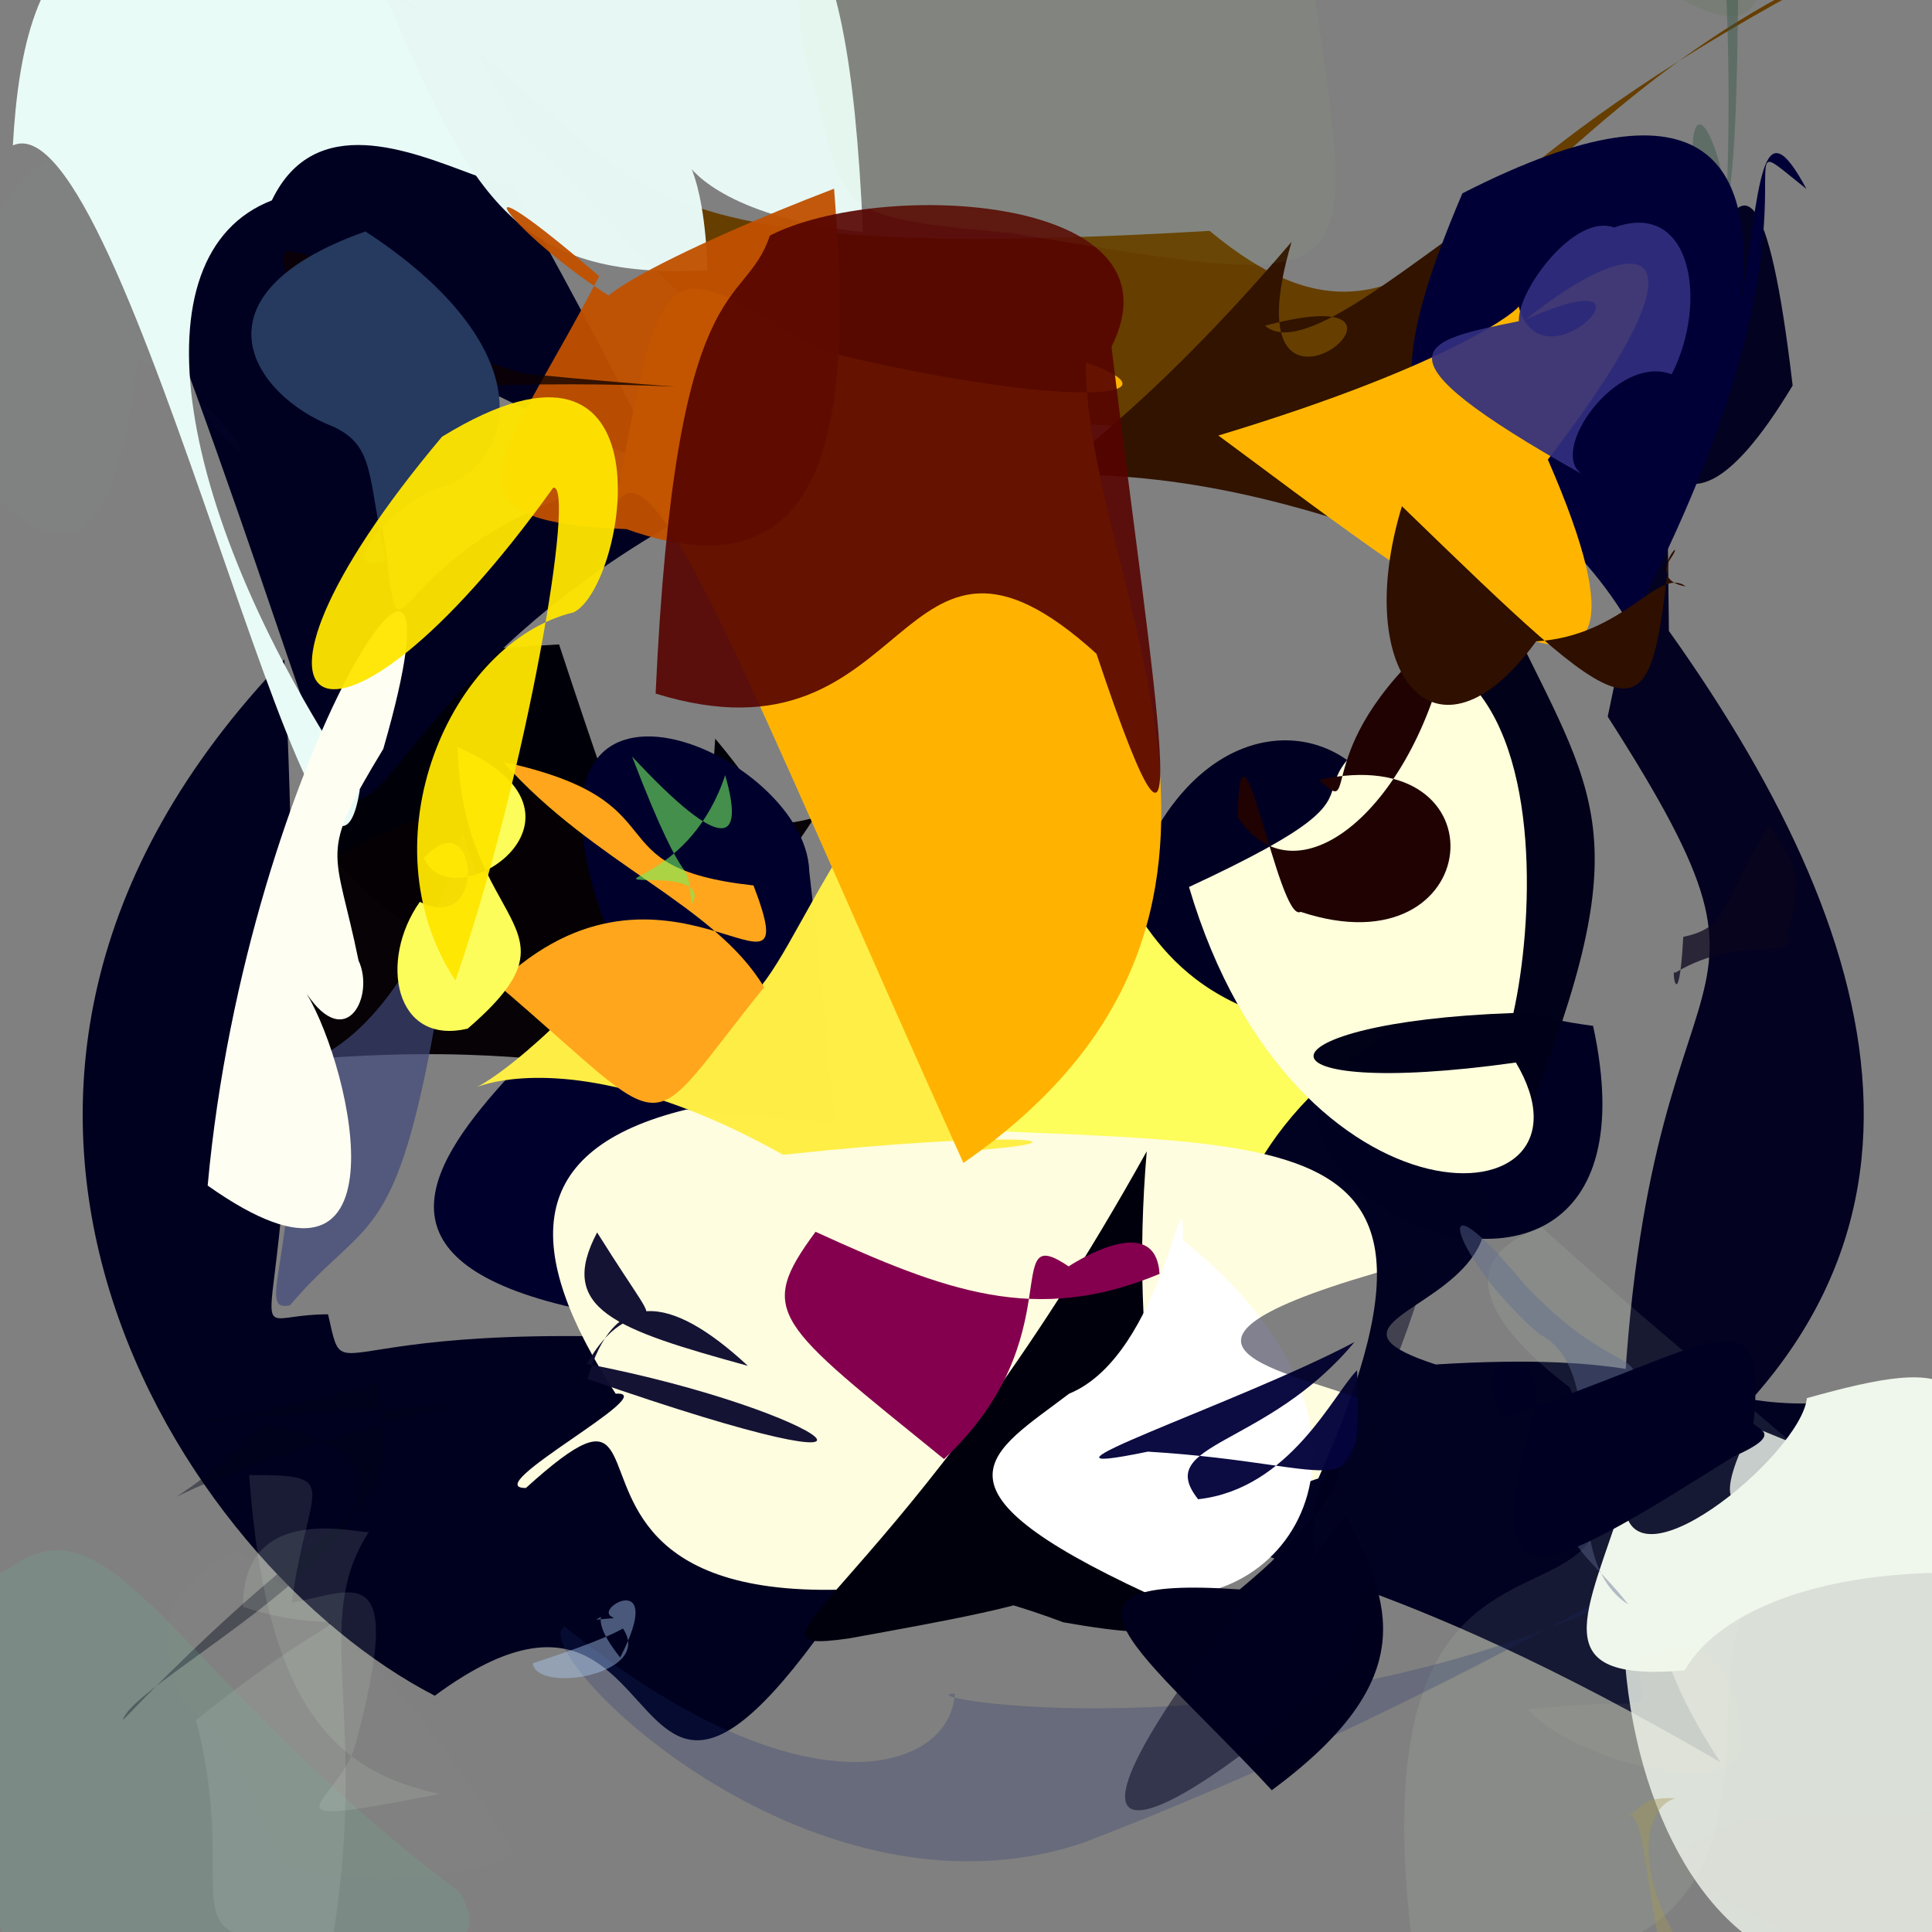 <?xml version="1.0" ?>
<svg xmlns="http://www.w3.org/2000/svg" version="1.1" width="512" height="512">
  <rect width="100%" height="100%" fill="#808080" stroke="none"/>
  <defs/>
  <g>
    <path d="M 260.481 362.757 C 151.148 558.474 193.472 391.716 115.22 449.384 C 47.781 414.666 -34.099 288.776 75.347 174.752 C 85.102 373.888 55.327 348.262 86.938 348.307 C 93.013 374.755 80.374 338.87 260.481 362.757" stroke-width="0.0" fill="rgb(0, 1, 31)" opacity="1.0" stroke="rgb(0, 0, 0)" stroke-opacity="1.0" stroke-linecap="round" stroke-linejoin="round"/>
    <path d="M 189.533 195.752 C 257.052 275.614 157.736 294.701 195.413 274.34 C 165.273 273.322 89.626 251.155 79.755 209.101 C 138.994 196.066 10.778 178.685 148.155 170.775 C 184.261 280.331 184.868 267.27 189.533 195.752" stroke-width="0.0" fill="rgb(0, 0, 8)" opacity="1.0" stroke="rgb(0, 0, 0)" stroke-opacity="1.0" stroke-linecap="round" stroke-linejoin="round"/>
    <path d="M 422.186 271.867 C 447.13 386.687 272.031 297.176 390.47 257.844 C 411.712 205.051 336.883 157.333 305.826 387.077 C 258.068 193.992 347.527 173.276 366.556 212.913 C 431.869 236.929 356.294 263.141 422.186 271.867" stroke-width="0.0" fill="rgb(0, 0, 34)" opacity="1.0" stroke="rgb(0, 0, 0)" stroke-opacity="1.0" stroke-linecap="round" stroke-linejoin="round"/>
    <path d="M 217.309 214.486 C 152.596 310.444 187.918 272.775 84.556 280.502 C 37.736 230.207 127.376 202.57 185.789 209.175 C 201.904 216.73 200.004 225.107 235.764 208.956 C 156.474 102.983 162.905 94.059 217.309 214.486" stroke-width="0.0" fill="rgb(6, 1, 4)" opacity="0.986" stroke="rgb(0, 0, 0)" stroke-opacity="1.0" stroke-linecap="round" stroke-linejoin="round"/>
    <path d="M 577.67 352.71 C 539.069 399.521 390.091 367.138 455.942 467.019 C 272.336 359.915 330.385 479.372 331.186 258.971 C 470.683 346.037 325.713 343.773 380.479 361.599 C 484.852 355.134 424.463 393.886 577.67 352.71" stroke-width="0.0" fill="rgb(0, 0, 34)" opacity="0.994" stroke="rgb(0, 0, 0)" stroke-opacity="1.0" stroke-linecap="round" stroke-linejoin="round"/>
    <path d="M 442.273 167.202 C 503.141 252.656 523.321 338.116 429.412 400.309 C 430.859 237.529 484.049 280.374 426.062 189.913 C 447.189 90.066 462.378 -6.021 475.068 102.164 C 438.689 162.634 441.597 87.348 442.273 167.202" stroke-width="0.0" fill="rgb(2, 0, 32)" opacity="0.984" stroke="rgb(0, 0, 0)" stroke-opacity="1.0" stroke-linecap="round" stroke-linejoin="round"/>
    <path d="M 367.58 274.025 C 292.201 323.528 336.001 394.73 353.456 343.157 C 250.754 313.911 349.203 309.721 257.54 304.304 C 263.423 276.815 267.818 227.894 295.041 231.784 C 304.636 246.412 314.428 272.825 367.58 274.025" stroke-width="0.0" fill="rgb(253, 253, 91)" opacity="1" stroke="rgb(0, 0, 0)" stroke-opacity="1.0" stroke-linecap="round" stroke-linejoin="round"/>
    <path d="M 401.481 303.997 C 434.347 223.532 424.514 213.851 401.601 167.065 C 368.992 193.407 409.383 229.258 380.944 239.502 C 367.077 210.111 362.016 206.383 333.081 228.338 C 355.805 258.875 297.76 274.471 401.481 303.997" stroke-width="0.0" fill="rgb(0, 0, 25)" opacity="0.995" stroke="rgb(0, 0, 0)" stroke-opacity="1.0" stroke-linecap="round" stroke-linejoin="round"/>
    <path d="M 91.616 84.223 C 122.629 231.416 66.053 123.716 216.606 120.259 C 50.064 187.691 126.682 304.59 43.572 81.651 C 43.201 -60.703 74.961 -78.287 175.545 124.202 C 17.1 60.029 56.804 20.707 91.616 84.223" stroke-width="0.0" fill="rgb(0, 0, 33)" opacity="1.0" stroke="rgb(0, 0, 0)" stroke-opacity="1.0" stroke-linecap="round" stroke-linejoin="round"/>
    <path d="M 226.756 323.86 C 206.114 330.905 313.82 300.022 273.955 353.725 C 22.118 359.046 138.651 289.271 163.802 253.739 C 125.357 161.846 213.368 197.386 214.453 230.769 C 220.733 285.507 219.062 295.986 226.756 323.86" stroke-width="0.0" fill="rgb(0, 0, 45)" opacity="1.0" stroke="rgb(0, 0, 0)" stroke-opacity="1.0" stroke-linecap="round" stroke-linejoin="round"/>
    <path d="M 401.067 268.457 C 331.772 270.893 328.916 291.788 401.726 281.586 C 427.11 324.312 342.955 329.396 315.099 235.061 C 384.19 202.988 323.501 215.299 388.534 179.949 C 408.525 199.034 406.207 245.335 401.067 268.457" stroke-width="0.0" fill="rgb(255, 255, 220)" opacity="1.0" stroke="rgb(0, 0, 0)" stroke-opacity="1.0" stroke-linecap="round" stroke-linejoin="round"/>
    <path d="M 493.205 -11.156 C 320.263 77.511 389.839 123.301 275.484 111.27 C 140.707 99.7 208.26 49.913 16.225 -42.289 C 207.158 23.908 97.213 74.377 320.557 61.18 C 381.835 112.226 396.732 29.275 493.205 -11.156" stroke-width="0.0" fill="rgb(102, 62, 0)" opacity="1" stroke="rgb(0, 0, 0)" stroke-opacity="1.0" stroke-linecap="round" stroke-linejoin="round"/>
    <path d="M 349.38 391.786 C 101.126 478.275 197.136 342.045 139.373 394.328 C 126.24 394.484 176.143 368.493 163.157 369.342 C 138.406 331.272 138.804 304.55 181.869 294.042 C 324.956 310.192 399.302 278.781 349.38 391.786" stroke-width="0.0" fill="rgb(255, 253, 223)" opacity="1.0" stroke="rgb(0, 0, 0)" stroke-opacity="1.0" stroke-linecap="round" stroke-linejoin="round"/>
    <path d="M 448.395 82.648 C 451.871 46.215 441.676 45.083 448.561 38.416 C 449.682 16.917 467.483 63.679 453.638 101.592 C 466.129 -4.725 446.794 -53.256 461.808 -54.89 C 458.942 21.158 463.857 57.697 448.395 82.648" stroke-width="0.0" fill="rgb(48, 83, 69)" opacity="0.416" stroke="rgb(0, 0, 0)" stroke-opacity="1.0" stroke-linecap="round" stroke-linejoin="round"/>
    <path d="M 452.103 52.757 C 309.593 153.715 407.938 151.399 411.451 160.691 C 259.703 87.021 249.541 172.635 342.294 64.076 C 323.947 125.908 388.989 71.999 335.224 86.316 C 354.237 102.803 438.458 -2.97 452.103 52.757" stroke-width="0.0" fill="rgb(49, 19, 0)" opacity="1.0" stroke="rgb(0, 0, 0)" stroke-opacity="1.0" stroke-linecap="round" stroke-linejoin="round"/>
    <path d="M 476.646 420.722 C 430.292 418.406 503.273 534.11 374.8 519.348 C 354.326 367.651 459.848 459.332 411.408 357.621 C 556.742 441.234 338.659 350.19 408.59 325.247 C 484.818 394.464 515.148 404.071 476.646 420.722" stroke-width="0.0" fill="rgb(219, 250, 211)" opacity="0.098" stroke="rgb(0, 0, 0)" stroke-opacity="1.0" stroke-linecap="round" stroke-linejoin="round"/>
    <path d="M 478.719 50.07 C 451.667 28.653 491.682 51.734 431.999 165.708 C 398.06 108.227 350.49 137.941 387.552 51.237 C 454.454 17.095 465.94 45.385 461.067 82.746 C 466.518 49.1 466.399 27.004 478.719 50.07" stroke-width="0.0" fill="rgb(0, 0, 55)" opacity="1.0" stroke="rgb(0, 0, 0)" stroke-opacity="1.0" stroke-linecap="round" stroke-linejoin="round"/>
    <path d="M 425.2 425.436 C 450.682 406.807 380.48 452.718 286.749 488.458 C 213.284 512.837 138.727 436.934 149.617 431.04 C 211.682 481.503 251.745 470.268 253.054 448.799 C 237.783 449.609 333.84 465.931 425.2 425.436" stroke-width="0.0" fill="rgb(26, 44, 108)" opacity="0.241" stroke="rgb(0, 0, 0)" stroke-opacity="1.0" stroke-linecap="round" stroke-linejoin="round"/>
    <path d="M 207.515 306.023 C 269.003 299.467 290.578 302.285 259.57 304.761 C 240.792 286.728 261.101 288.63 224.324 223.513 C 197.371 266.833 203.952 278.466 146.519 272.278 C 105.523 311.124 126.533 260.658 207.515 306.023" stroke-width="0.0" fill="rgb(255, 238, 70)" opacity="0.993" stroke="rgb(0, 0, 0)" stroke-opacity="1.0" stroke-linecap="round" stroke-linejoin="round"/>
    <path d="M 569.682 427.044 C 507.221 583.729 430.255 517.976 430.152 428.344 C 457.224 397.857 478.271 412.747 461.326 401.357 C 483.647 383.91 444.324 417.412 464.324 378.033 C 539.018 408.5 471.379 381.086 569.682 427.044" stroke-width="0.0" fill="rgb(238, 243, 235)" opacity="0.82" stroke="rgb(0, 0, 0)" stroke-opacity="1.0" stroke-linecap="round" stroke-linejoin="round"/>
    <path d="M 281.786 429.925 C 237.327 413.054 207.37 420.776 270.639 402.119 C 306.125 419.451 279.891 424.249 224.91 434.209 C 189.955 439.132 239.338 421.311 303.901 305.102 C 294.409 416.82 345.509 441.126 281.786 429.925" stroke-width="0.0" fill="rgb(0, 0, 13)" opacity="1.0" stroke="rgb(0, 0, 0)" stroke-opacity="1.0" stroke-linecap="round" stroke-linejoin="round"/>
    <path d="M 72.044 53.105 C 35.262 67.313 45.784 135.722 95.345 209.383 C 85.649 269.505 33.333 25.303 3.409 38.532 C 6.384 -13.984 23.736 -50.556 124.939 11.191 C 173.52 96.156 94.781 5.622 72.044 53.105" stroke-width="0.0" fill="rgb(233, 251, 246)" opacity="1" stroke="rgb(0, 0, 0)" stroke-opacity="1.0" stroke-linecap="round" stroke-linejoin="round"/>
    <path d="M 228.7 61.518 C 160.429 54.052 185.604 15.738 187.527 71.657 C 135.93 74.24 124.845 52.413 100.074 -6.023 C 102.067 -27.913 107.511 -23.031 165.859 -47.637 C 208.782 -33.219 224.558 -31.859 228.7 61.518" stroke-width="0.0" fill="rgb(231, 247, 244)" opacity="0.996" stroke="rgb(0, 0, 0)" stroke-opacity="1.0" stroke-linecap="round" stroke-linejoin="round"/>
    <path d="M 117.684 256.977 C 105.611 332.497 98.217 320.719 76.846 345.917 C 67.381 347.974 79.388 332.246 77.678 279.748 C 59.243 283.434 101.852 295.612 122.665 220.688 C 136.436 266.03 154.659 265.137 117.684 256.977" stroke-width="0.0" fill="rgb(64, 73, 123)" opacity="0.703" stroke="rgb(0, 0, 0)" stroke-opacity="1.0" stroke-linecap="round" stroke-linejoin="round"/>
    <path d="M 95.013 254.535 C 99.374 263.883 91.819 279.072 81.278 263.348 C 93.528 283.902 108.686 352.196 55.034 314.183 C 65.473 199.648 127.6 108.478 101.57 198.487 C 84.131 227.201 88.835 224.182 95.013 254.535" stroke-width="0.0" fill="rgb(255, 254, 243)" opacity="1.0" stroke="rgb(0, 0, 0)" stroke-opacity="1.0" stroke-linecap="round" stroke-linejoin="round"/>
    <path d="M 287.752 96.036 C 287.549 155.344 349.958 242.606 255.308 308.199 C 198.163 181.478 172.765 113 162.854 134.582 C 176.107 64.692 175.049 67.564 217.595 92.912 C 280.832 108.455 315.644 105.861 287.752 96.036" stroke-width="0.0" fill="rgb(255, 179, 0)" opacity="1.0" stroke="rgb(0, 0, 0)" stroke-opacity="1.0" stroke-linecap="round" stroke-linejoin="round"/>
    <path d="M 304.745 422.454 C 284.702 342.884 338.377 400.379 304.131 422.318 C 242.842 393.923 262.812 384.998 283.321 369.342 C 308.527 359.027 313.884 305.978 313.472 328.62 C 374.651 377.716 343.193 428.308 304.745 422.454" stroke-width="0.0" fill="rgb(255, 255, 255)" opacity="1.0" stroke="rgb(0, 0, 0)" stroke-opacity="1.0" stroke-linecap="round" stroke-linejoin="round"/>
    <path d="M 32.628 455.791 C 34.401 444.597 142.775 391.879 70.31 377.255 C 34.929 411.692 30.538 393.912 121.547 372.48 C 8.999 377.671 39.364 382.963 100.389 366.6 C 104.073 409.965 101.39 384.289 32.628 455.791" stroke-width="0.0" fill="rgb(0, 4, 22)" opacity="0.411" stroke="rgb(0, 0, 0)" stroke-opacity="1.0" stroke-linecap="round" stroke-linejoin="round"/>
    <path d="M 348.175 410.997 C 348.292 415.329 340.339 421.845 356.673 401.784 C 368.318 424.371 377.296 444.7 337.032 474.428 C 303.386 437.96 271.452 417.259 328.536 421.22 C 374.965 382.843 345.65 374.903 348.175 410.997" stroke-width="0.0" fill="rgb(0, 0, 29)" opacity="1.0" stroke="rgb(0, 0, 0)" stroke-opacity="1.0" stroke-linecap="round" stroke-linejoin="round"/>
    <path d="M 404.436 84.612 C 433.762 60.9 456.97 60.839 410.2 121.798 C 450.977 215.21 374.841 153.698 322.882 115.418 C 386.666 96.128 403.212 81.417 402.429 81.114 C 408.697 104.767 444.041 66.925 404.436 84.612" stroke-width="0.0" fill="rgb(255, 181, 0)" opacity="1.0" stroke="rgb(0, 0, 0)" stroke-opacity="1.0" stroke-linecap="round" stroke-linejoin="round"/>
    <path d="M 221.037 50.01 C 225.192 102.888 224.336 161.135 166.025 140.227 C 113.256 138.125 133.159 122.67 158.8 73.197 C 113.734 34.426 139.066 66.861 169.251 82.997 C 138.249 86.412 181.652 65.045 221.037 50.01" stroke-width="0.0" fill="rgb(192, 81, 0)" opacity="0.957" stroke="rgb(0, 0, 0)" stroke-opacity="1.0" stroke-linecap="round" stroke-linejoin="round"/>
    <path d="M 531.852 440.486 C 531.216 467.004 531.288 471.577 528.987 458.816 C 520.178 449.228 492.58 444.318 474.735 427.251 C 481.177 439.2 495.112 428.775 525.159 418.417 C 524.29 425.634 529.371 430.875 531.852 440.486" stroke-width="0.0" fill="rgb(214, 198, 170)" opacity="0.0" stroke="rgb(0, 0, 0)" stroke-opacity="1.0" stroke-linecap="round" stroke-linejoin="round"/>
    <path d="M 384.786 165.411 C 377.005 212.584 344.045 240.895 328.041 216.561 C 328.345 181.045 338.811 244.969 344.685 241.647 C 393.883 257.964 399.477 195.744 349.54 206.661 C 361.381 217.697 345.085 197.478 384.786 165.411" stroke-width="0.0" fill="rgb(32, 2, 3)" opacity="1.0" stroke="rgb(0, 0, 0)" stroke-opacity="1.0" stroke-linecap="round" stroke-linejoin="round"/>
    <path d="M 515.246 416.79 C 475.899 417.18 453.52 429.877 446.48 442.683 C 408.414 445.911 420.675 427.649 430.467 396.544 C 429.681 424.885 477.351 385.562 478.841 370.522 C 518.351 359.499 531.613 360.452 515.246 416.79" stroke-width="0.0" fill="rgb(239, 246, 235)" opacity="1.0" stroke="rgb(0, 0, 0)" stroke-opacity="1.0" stroke-linecap="round" stroke-linejoin="round"/>
    <path d="M 164.362 439.244 C 176.572 415.411 156.848 426.326 162.281 428.531 C 178.583 442.774 142.356 449.626 141.166 440.797 C 167.187 432.327 175.315 427.282 157.966 429.25 C 161.515 427.418 155.55 428.381 164.362 439.244" stroke-width="0.0" fill="rgb(174, 207, 246)" opacity="0.426" stroke="rgb(0, 0, 0)" stroke-opacity="1.0" stroke-linecap="round" stroke-linejoin="round"/>
    <path d="M 426.232 384.774 C 407.637 408.498 418.076 407.923 431.53 425.213 C 410.08 411.56 429.502 364.704 407.987 353.584 C 385.247 334.106 376.557 307.168 404.185 340.596 C 434.466 372.335 439.545 349.906 426.232 384.774" stroke-width="0.0" fill="rgb(96, 110, 146)" opacity="0.43" stroke="rgb(0, 0, 0)" stroke-opacity="1.0" stroke-linecap="round" stroke-linejoin="round"/>
    <path d="M 139.125 99.047 C 214.405 106.155 169.668 99.387 113.823 102.96 C 126.86 103.53 131.437 66.985 81.721 88.717 C 68.855 54.587 74.721 70.372 98.371 69.715 C 109.22 81.226 115.609 92.986 139.125 99.047" stroke-width="0.0" fill="rgb(13, 0, 1)" opacity="0.771" stroke="rgb(0, 0, 0)" stroke-opacity="1.0" stroke-linecap="round" stroke-linejoin="round"/>
    <path d="M 359.639 363.129 C 353.366 369.36 341.924 394.593 317.52 397.315 C 305.456 382.171 335.632 383.757 358.953 355.662 C 328.522 371.81 263.794 393.056 304.197 384.699 C 358.257 387.969 360.857 401.382 359.639 363.129" stroke-width="0.0" fill="rgb(5, 4, 60)" opacity="0.968" stroke="rgb(0, 0, 0)" stroke-opacity="1.0" stroke-linecap="round" stroke-linejoin="round"/>
    <path d="M 124.492 335.011 C 97.18 325.978 74.812 341.495 77.054 357.783 C 88.751 366.553 85.235 353.786 88.719 347.614 C 91.4 359.127 95.143 354.643 102.552 355.888 C 101.238 354.637 113.7 366.899 124.492 335.011" stroke-width="0.0" fill="rgb(65, 93, 95)" opacity="0.0" stroke="rgb(0, 0, 0)" stroke-opacity="1.0" stroke-linecap="round" stroke-linejoin="round"/>
    <path d="M 294.557 91.913 C 305.595 182.934 318.792 257.559 290.573 173.25 C 236.655 124.316 243.074 205.235 173.747 183.807 C 179.017 68.999 197.265 82.925 204.016 62.433 C 233.515 47.298 314.744 51.468 294.557 91.913" stroke-width="0.0" fill="rgb(86, 4, 0)" opacity="0.907" stroke="rgb(0, 0, 0)" stroke-opacity="1.0" stroke-linecap="round" stroke-linejoin="round"/>
    <path d="M 443.013 99.197 C 428.331 93.561 409.806 120.098 419.482 125.796 C 360.592 92.762 377.406 90.275 402.513 85.112 C 402.154 76.873 417.376 56.383 427.762 60.3 C 448.351 52.77 452.78 80.043 443.013 99.197" stroke-width="0.0" fill="rgb(49, 47, 127)" opacity="0.92" stroke="rgb(0, 0, 0)" stroke-opacity="1.0" stroke-linecap="round" stroke-linejoin="round"/>
    <path d="M 118.761 128.567 C 105.209 131.157 87.373 153.462 102.249 148.559 C 97.294 126.132 99.503 118.328 88.338 113.075 C 66.995 104.895 49.211 78.205 96.855 61.338 C 141.182 90.274 138.555 119.635 118.761 128.567" stroke-width="0.0" fill="rgb(38, 57, 95)" opacity="1.0" stroke="rgb(0, 0, 0)" stroke-opacity="1.0" stroke-linecap="round" stroke-linejoin="round"/>
    <path d="M 522.507 480.82 C 530.709 508.43 507.72 532.935 487.095 519.86 C 456.797 504.365 435.746 489.211 441.501 495.586 C 457.391 474.646 483.627 484.014 515.902 480.075 C 546.175 455.2 532.041 450.276 522.507 480.82" stroke-width="0.0" fill="rgb(202, 191, 163)" opacity="0.015" stroke="rgb(0, 0, 0)" stroke-opacity="1.0" stroke-linecap="round" stroke-linejoin="round"/>
    <path d="M 283.408 335.744 C 264.508 322.822 284.764 354.305 250.17 386.67 C 205.545 350.41 200.29 347.92 216.128 326.437 C 250.454 342.104 274.39 351.293 307.285 337.6 C 305.99 315.32 268.707 346.084 283.408 335.744" stroke-width="0.0" fill="rgb(132, 0, 78)" opacity="1.0" stroke="rgb(0, 0, 0)" stroke-opacity="1.0" stroke-linecap="round" stroke-linejoin="round"/>
    <path d="M 446.769 155.412 C 439.437 149.964 430.66 168.534 407.09 169.966 C 380.623 206.43 357.977 178.657 371.523 134.154 C 433.662 194.379 436.921 197.173 442.203 148.834 C 448.447 139.715 434.599 153.502 446.769 155.412" stroke-width="0.0" fill="rgb(46, 15, 0)" opacity="1.0" stroke="rgb(0, 0, 0)" stroke-opacity="1.0" stroke-linecap="round" stroke-linejoin="round"/>
    <path d="M 449.642 522.15 C 479.63 535.848 481.397 529.851 444.737 536.683 C 434.88 501.501 436.53 475.612 429.989 482.059 C 435.831 479.522 433.814 476.151 443.995 476.558 C 435.112 479.116 432.073 497.895 449.642 522.15" stroke-width="0.0" fill="rgb(164, 152, 89)" opacity="0.414" stroke="rgb(0, 0, 0)" stroke-opacity="1.0" stroke-linecap="round" stroke-linejoin="round"/>
    <path d="M 462.589 -16.515 C 461.642 -3.314 474.28 2.579 466.711 -7.828 C 466.122 5.367 460.856 11.253 433.197 -8.041 C 442.138 -8.957 458.93 -10.921 469.438 -18.929 C 474.886 -14.388 486.182 -6.344 462.589 -16.515" stroke-width="0.0" fill="rgb(38, 97, 4)" opacity="0.084" stroke="rgb(0, 0, 0)" stroke-opacity="1.0" stroke-linecap="round" stroke-linejoin="round"/>
    <path d="M 131.859 260.914 C 180.375 302.306 169.154 302.851 202.501 261.634 C 189.47 239.768 157.524 229.115 133.334 201.903 C 181.991 212.478 156.038 229.859 199.685 234.651 C 214.749 274.011 176.563 217.844 131.859 260.914" stroke-width="0.0" fill="rgb(255, 166, 28)" opacity="1.0" stroke="rgb(0, 0, 0)" stroke-opacity="1.0" stroke-linecap="round" stroke-linejoin="round"/>
    <path d="M 195.059 387.393 C 189.779 429.671 175.129 443.39 180.708 467.831 C 158.491 470.553 145.1 469.644 136.103 446.428 C 157.572 408.317 171.539 404.445 165.481 408.765 C 176.54 391.373 196.234 379.098 195.059 387.393" stroke-width="0.0" fill="rgb(230, 255, 166)" opacity="0.0" stroke="rgb(0, 0, 0)" stroke-opacity="1.0" stroke-linecap="round" stroke-linejoin="round"/>
    <path d="M 192.177 205.43 C 197.314 223.181 192.041 226.842 167.5 200.477 C 183.384 241.953 181.681 224.037 183.273 239.545 C 183.413 239.426 188.375 233.154 172.285 233.25 C 159.476 232.959 183.034 233.003 192.177 205.43" stroke-width="0.0" fill="rgb(114, 241, 96)" opacity="0.592" stroke="rgb(0, 0, 0)" stroke-opacity="1.0" stroke-linecap="round" stroke-linejoin="round"/>
    <path d="M 198.198 361.963 C 177.262 342.567 162.535 341.552 155.696 365.433 C 252.187 399.064 219.895 373.865 155.518 361.445 C 169.653 336.626 181.29 363.376 158.243 326.612 C 147.546 346.891 162.895 352.254 198.198 361.963" stroke-width="0.0" fill="rgb(15, 13, 48)" opacity="0.97" stroke="rgb(0, 0, 0)" stroke-opacity="1.0" stroke-linecap="round" stroke-linejoin="round"/>
    <path d="M 51.952 455.867 C 64.906 505.627 39.886 518.055 88.449 512.017 C 97.607 453.608 82.3 429.764 97.746 405.995 C 95.808 406.639 64.208 397.427 64.396 425.805 C 95.23 436.193 99.071 417.844 51.952 455.867" stroke-width="0.0" fill="rgb(242, 254, 242)" opacity="0.114" stroke="rgb(0, 0, 0)" stroke-opacity="1.0" stroke-linecap="round" stroke-linejoin="round"/>
    <path d="M 461.981 459.671 C 460.734 465.538 460.322 480.747 461.083 459.407 C 461.515 444.502 450.644 428.906 434.291 439.864 C 434.325 456.802 443.532 448.789 404.959 452.978 C 414.764 465.424 463.114 480.089 461.981 459.671" stroke-width="0.0" fill="rgb(252, 253, 203)" opacity="0.05" stroke="rgb(0, 0, 0)" stroke-opacity="1.0" stroke-linecap="round" stroke-linejoin="round"/>
    <path d="M 464.789 376.53 C 463.19 378.664 475.022 379.134 459.382 386.011 C 407.132 418.841 391.137 428.124 407.08 371.908 C 409.562 355.724 386.965 358.493 398.32 375.674 C 454.917 356.791 467.911 340.998 464.789 376.53" stroke-width="0.0" fill="rgb(0, 0, 35)" opacity="1.0" stroke="rgb(0, 0, 0)" stroke-opacity="1.0" stroke-linecap="round" stroke-linejoin="round"/>
    <path d="M 55.105 111.172 C 71.563 131.026 64.353 110.634 36.618 94.85 C 27.839 163.185 10.447 141.942 -12.68 122.207 C -17.94 120.271 -16.623 47.128 25.234 36.253 C 52.046 62.67 36.746 97.71 55.105 111.172" stroke-width="0.0" fill="rgb(207, 252, 250)" opacity="0.013" stroke="rgb(0, 0, 0)" stroke-opacity="1.0" stroke-linecap="round" stroke-linejoin="round"/>
    <path d="M 121.846 501.439 C 133.279 522.12 109.158 515.374 2.533 522.124 C -3.617 497.605 -0.935 481.524 -5.57 484.918 C -16.026 438.282 -26.716 431.834 3.209 415.13 C 30.735 395.832 46.579 444.928 121.846 501.439" stroke-width="0.0" fill="rgb(109, 182, 156)" opacity="0.182" stroke="rgb(0, 0, 0)" stroke-opacity="1.0" stroke-linecap="round" stroke-linejoin="round"/>
    <path d="M 111.254 239.002 C 100.235 254.63 104.649 277.219 123.951 272.589 C 156.494 244.523 122.513 246.747 121.251 197.988 C 163.153 216.047 119.775 244.37 112.361 227.439 C 126.48 211.51 129.649 248.074 111.254 239.002" stroke-width="0.0" fill="rgb(253, 254, 91)" opacity="0.995" stroke="rgb(0, 0, 0)" stroke-opacity="1.0" stroke-linecap="round" stroke-linejoin="round"/>
    <path d="M 348.068 -3.567 C 360.204 79.904 361.689 77.02 267.542 61.726 C 215.431 57.113 225.983 55.649 212.473 12.176 C 208.606 -48.266 210.622 -58.894 272.352 -36.804 C 316.575 -32.332 334.556 -29.311 348.068 -3.567" stroke-width="0.0" fill="rgb(171, 237, 108)" opacity="0.047" stroke="rgb(0, 0, 0)" stroke-opacity="1.0" stroke-linecap="round" stroke-linejoin="round"/>
    <path d="M 146.605 129.244 C 152.713 127.919 139.653 204.935 120.683 259.881 C 96.392 222.783 119.277 170.176 152.022 162.275 C 166.068 155.428 179.205 77.652 117.139 115.738 C 52.728 192.293 87.781 211.469 146.605 129.244" stroke-width="0.0" fill="rgb(255, 229, 0)" opacity="0.953" stroke="rgb(0, 0, 0)" stroke-opacity="1.0" stroke-linecap="round" stroke-linejoin="round"/>
    <path d="M 473.738 247.514 C 476.63 255.176 461.714 247.12 443.952 257.792 C 442.718 255.838 444.842 270.685 446.086 248.278 C 458.545 245.636 455.927 239.533 468.994 218.46 C 474.564 229.437 478.534 228.347 473.738 247.514" stroke-width="0.0" fill="rgb(10, 5, 30)" opacity="0.726" stroke="rgb(0, 0, 0)" stroke-opacity="1.0" stroke-linecap="round" stroke-linejoin="round"/>
    <path d="M 362.398 371.356 C 379.892 421.42 363.54 393.056 357.632 440.85 C 309.721 485.294 269 503.895 325.919 429.231 C 348.595 395.948 363.337 387.767 378.957 333.416 C 293.157 355.732 338.521 362.432 362.398 371.356" stroke-width="0.0" fill="rgb(0, 0, 31)" opacity="0.496" stroke="rgb(0, 0, 0)" stroke-opacity="1.0" stroke-linecap="round" stroke-linejoin="round"/>
    <path d="M 432.626 208.233 C 401.276 227.065 380.872 223.708 321.077 227.464 C 371.167 204.9 383.829 212.217 353.576 196.553 C 348.364 207.934 363.535 200.263 387.486 167.665 C 394.588 161.872 401.028 165.573 432.626 208.233" stroke-width="0.0" fill="rgb(116, 108, 74)" opacity="0.001" stroke="rgb(0, 0, 0)" stroke-opacity="1.0" stroke-linecap="round" stroke-linejoin="round"/>
    <path d="M 66.03 390.901 C 70.639 455.313 90.867 469.789 116.53 475.432 C 66.254 485.268 89.26 478.397 94.086 462.768 C 107.594 412.391 94.302 421.569 77.317 424.74 C 81.483 393.243 91.428 390.775 66.03 390.901" stroke-width="0.0" fill="rgb(242, 255, 236)" opacity="0.108" stroke="rgb(0, 0, 0)" stroke-opacity="1.0" stroke-linecap="round" stroke-linejoin="round"/>
    <path d="M 135.969 490.781 C 126.107 497.877 97.964 500.172 74.618 494.77 C 66.439 473.612 62.931 463.926 47.896 450.031 C 41.594 430.456 42.237 421.932 63.039 410.563 C 87.056 430.834 103.358 438.047 135.969 490.781" stroke-width="0.0" fill="rgb(220, 254, 162)" opacity="0.013" stroke="rgb(0, 0, 0)" stroke-opacity="1.0" stroke-linecap="round" stroke-linejoin="round"/>
  </g>
</svg>
